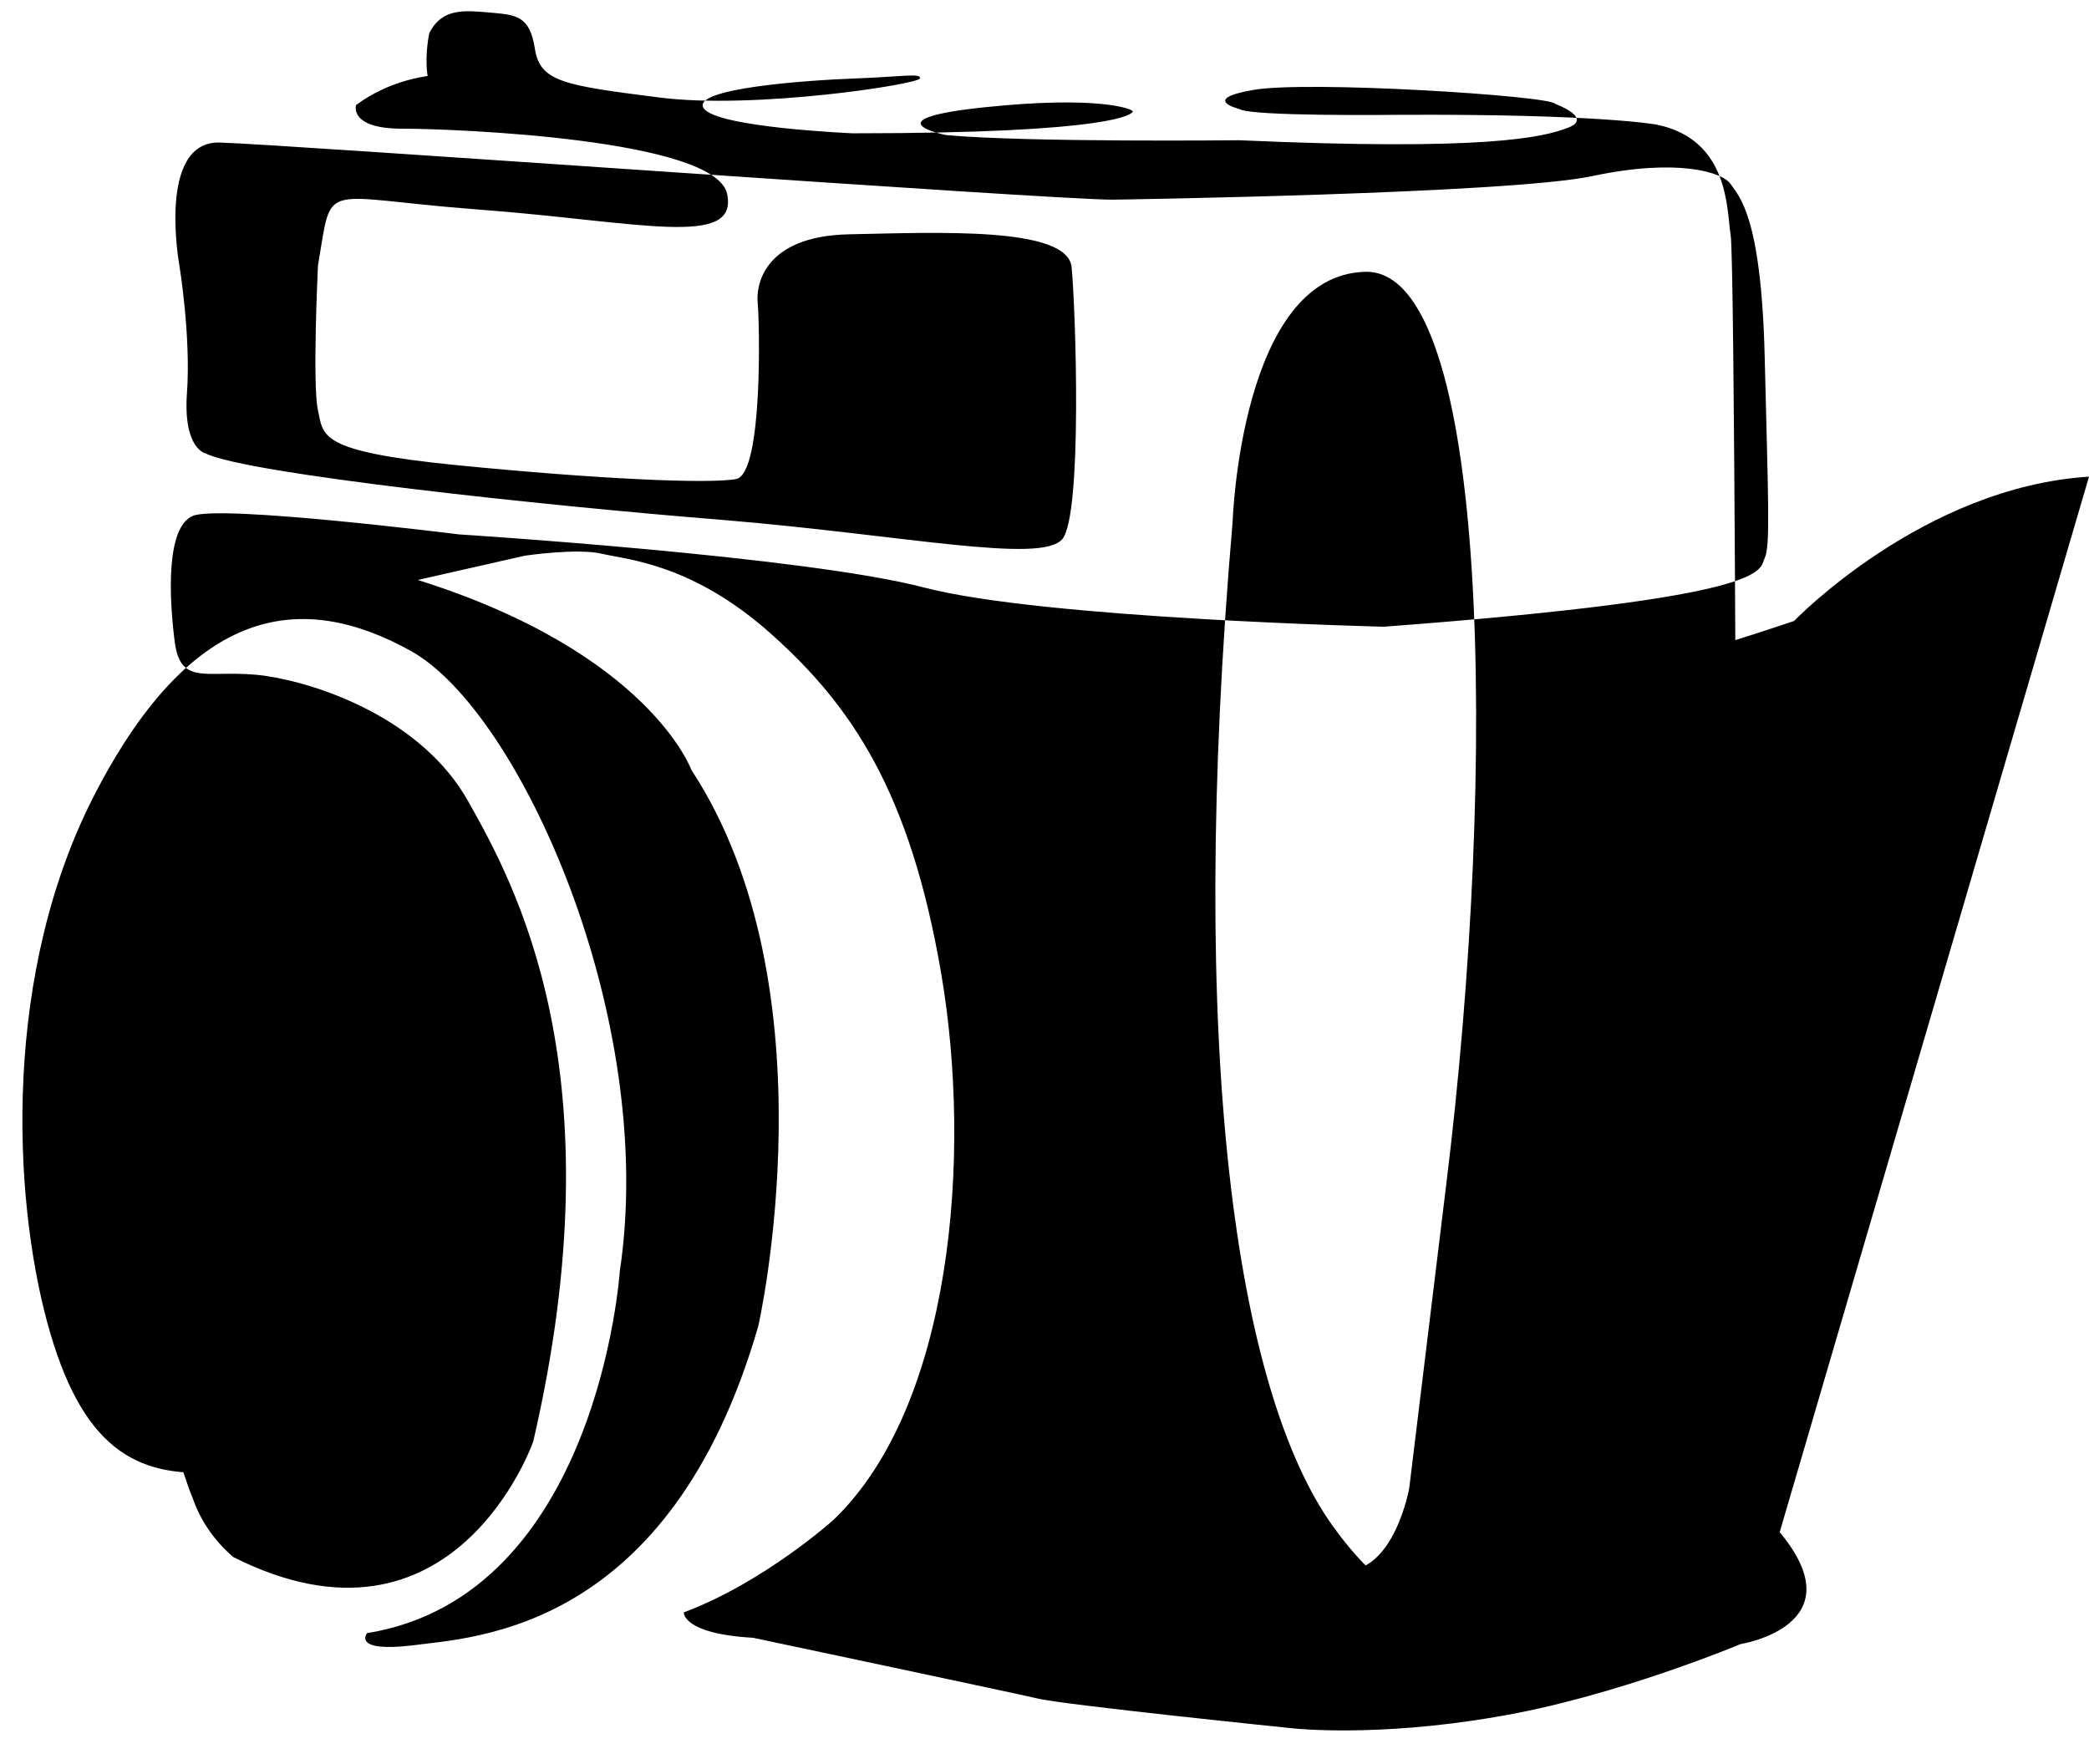<?xml version="1.0" encoding="utf-8"?>
<!-- Generator: Adobe Illustrator 24.0.1, SVG Export Plug-In . SVG Version: 6.00 Build 0)  -->
<svg version="1.1" id="레이어_2_1_" xmlns="http://www.w3.org/2000/svg" xmlns:xlink="http://www.w3.org/1999/xlink" x="0px" y="0px" viewBox="0 0 362 305.7" style="enable-background:new 0 0 362 305.7;" xml:space="preserve">
<style type="text/css">
</style>
<title>카메라 패스</title>
<path class="path4" d="M362,82.6c-28.8,1.8-51.1,25-51.1,25s-39,13.4-45.7,10.7c-1.3,4.8-2.4,139.7-6.3,146.2c-4,6.6-10.9,23.5-27.9,0c-16.9-23.5-25.3-82.4-17.4-174.1c0,0,1.4-42.8,23-43.3c21.5-0.5,23,85.5,14,158.3l-6.4,52.5c0,0-2.6,14.7-11.5,14.3c-9-0.5-71.2-5.1-71.2-5.1s-9.5,1.5,0,5.1c9.5,3.5,73.7,19.8,130.5,5.6c0,0,6.4-1.5,8-14.3c0,0,1.9-41.6,0.9-103.4c0,0-0.3-115.5-1-119.4c-0.7-4.1-0.1-16.5-12.8-19.1c0,0-9.9-1.9-45.1-1.7c0,0-25.3,0.3-27.2-1c0,0-6.9-1.7,2.3-3.3c9.3-1.7,51.7,1,52.4,2.4c0,0,6.6,2.4,2.3,4.1c-4.3,1.7-14.3,4.1-57.1,2.2c0,0-36.8,0.4-50.8-0.9c0,0-13.3-2.7,6.6-4.8s25.8,0.3,25.8,0.7s-2.7,3.8-48.5,3.8c0,0-23.9-1-25.9-4.4s18-4.8,26.2-5.1s11.6-1,11.3,0c-0.3,1-28.6,5.4-45.1,3.3s-20.7-2.7-21.6-8.4s-3.1-5.9-7.5-6.3c-4.7-0.4-8.5-0.9-10.8,3.5c0,0-3.1,14,6.3,13.2s7.7-4.8,6.3-5.1c0,0-13.7-4.1-25.3,4.4c0,0-1.3,4.1,8,4.1S124,24.1,126,33.6c2,9.5-15.3,4.8-43.2,2.7C55,34.2,57.7,30.9,55.1,46c0,0-1,20.8,0,25.1c1,4.4-0.2,7.1,24,9.5s43.8,3.3,48.5,2.4c4.7-1,4-27.8,3.7-30.5c-0.3-2.7,0.7-11.6,15.9-11.9c15.2-0.3,37.8-1.4,38.5,5.7c0.7,7.2,1.9,42.8-1.6,47.1c-3.6,4.4-27.5-0.7-58.8-3.3C94,87.6,42.9,82.1,35.7,78.6c0,0-4-0.7-3.3-10.5c0.7-9.8-1.3-22-1.3-22s-4-21.7,7-21.4s143.7,9.9,154.7,9.9c0,0,68.8-1,83.2-4.1c14.6-3.1,22.5-0.7,23.9,1.4c1.3,2,5.3,5.1,5.9,29.9c0.6,24.8,1,32.9,0,34.9c-1,2.1,2,6.8-66,11.9c0,0-59.1-1.4-79.7-6.8c-20.6-5.4-80.6-9.2-80.6-9.2s-41.4-5.2-46.1-3.2c-4.7,2-4.1,14.3-3.1,22c1.1,7.8,6,4.4,15.6,5.7c9.6,1.4,27.2,7.5,35.2,21.7c8,14.2,26.2,46.8,11.3,111c0,0-13.7,39.3-52,20c-3.1-2.7-5.5-6-6.9-9.9c-2.7-6.5-6.6-22.7-13.3-30.5c-6.6-7.7-12.6-34.8-7.1-59.6s24.6-30.9,34.8-19.1c10.2,11.9,33.2,50.9,8.3,94c0,0-4.7,9.5-18.7,10.4c-14,1-23.4-4.2-29.3-25.9s-8-60.8,8.6-92.3c16.8-32,35.5-34.6,54.4-24.1s42.8,63.8,36.2,107.5c0,0-3.7,56.2-43.8,62.7c0,0-2.7,3.4,8,2.1c10.6-1.4,44.5-2.4,59.8-55.3c0,0,13.3-58.4-11.6-96.4c0,0-7.3-20.3-47.4-32.9l18.5-4.2c0,0,9.3-1.4,13.6-0.3c4.3,1,15.6,1.7,29.3,14s23.9,27.1,29.3,58.7c5.4,31.6,1.9,75-18.7,94.7c0,0-12,10.8-25.9,16c0,0-0.3,3.7,12,4.4c0,0,44.9,9.5,49.2,10.5c4.3,1.1,44.4,5.2,44.4,5.2s14.3,1.6,35.2-2c20.4-3.4,42.3-12.6,42.3-12.6s20.3-3.2,6.8-19.4"/>
</svg>
